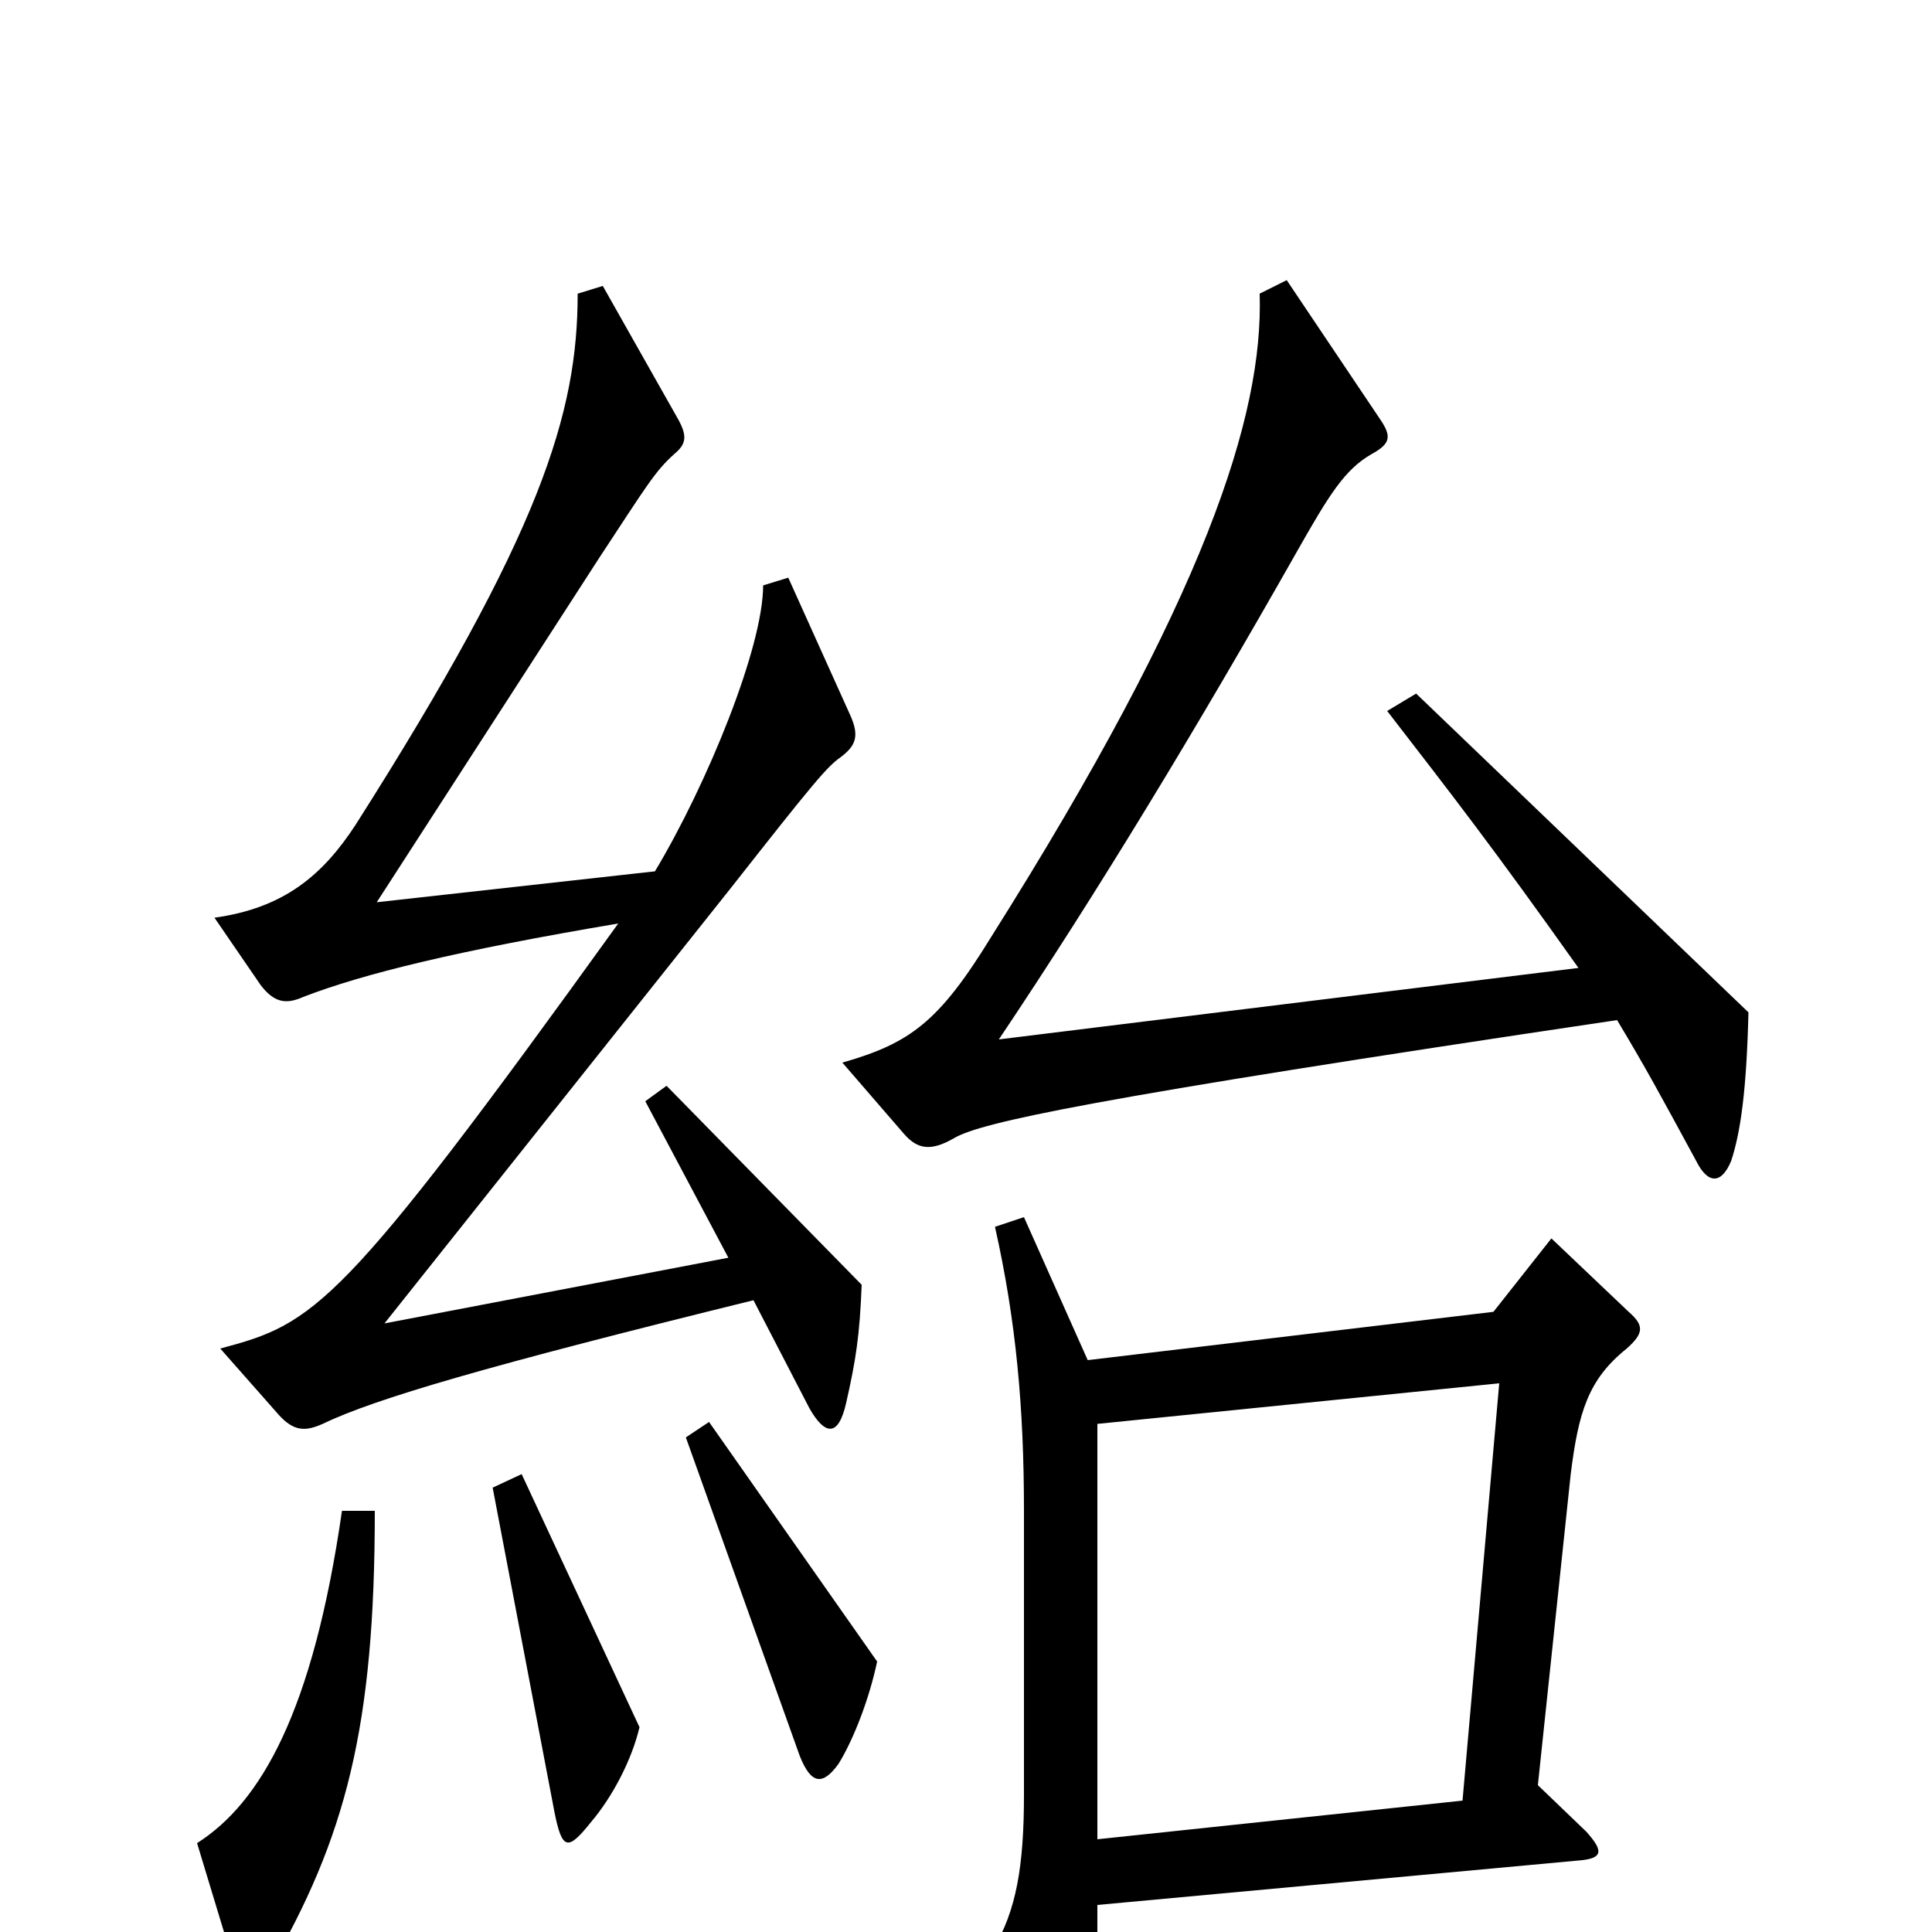 <svg xmlns="http://www.w3.org/2000/svg" viewBox="0 -1000 1000 1000">
	<path fill="#000000" d="M905 -476L733 -641L718 -632C752 -588 773 -561 817 -499L517 -462C568 -538 620 -624 671 -714C688 -744 696 -757 710 -765C721 -771 720 -775 713 -785L666 -855L652 -848C654 -785 624 -691 513 -515C486 -471 471 -460 436 -450L468 -413C475 -405 482 -404 494 -411C508 -419 561 -431 837 -472C852 -447 859 -434 878 -399C884 -387 891 -387 896 -399C901 -414 904 -436 905 -476ZM446 -335L345 -438L334 -430L377 -349L199 -315L378 -540C422 -596 428 -603 435 -608C443 -614 445 -619 440 -630L408 -701L395 -697C395 -665 366 -594 339 -549L195 -533L310 -711C335 -749 339 -756 349 -765C355 -770 356 -774 351 -783L312 -852L299 -848C299 -786 280 -724 184 -573C167 -547 147 -530 111 -525L135 -490C142 -481 148 -480 157 -484C188 -496 237 -508 320 -522C176 -322 163 -315 114 -302L144 -268C152 -259 158 -259 167 -263C194 -276 252 -293 390 -327L419 -271C427 -257 434 -256 438 -274C443 -296 445 -309 446 -335ZM454 -140L367 -264L355 -256L414 -91C420 -76 426 -76 434 -87C442 -100 450 -121 454 -140ZM331 -106L270 -237L255 -230L287 -62C291 -42 294 -42 306 -57C317 -70 327 -89 331 -106ZM843 -321L803 -359L773 -321L563 -296L530 -370L515 -365C526 -316 530 -271 530 -218V-71C530 -34 526 -11 514 9L550 79C558 95 565 94 566 75C568 50 568 33 568 -14L817 -37C830 -38 830 -42 821 -52L796 -76L813 -237C817 -269 822 -286 842 -302C851 -310 851 -314 843 -321ZM194 -218H177C162 -114 135 -67 102 -46L122 20C126 34 130 35 139 20C179 -49 194 -106 194 -218ZM776 -284L757 -68L568 -48V-263Z"/>
</svg>